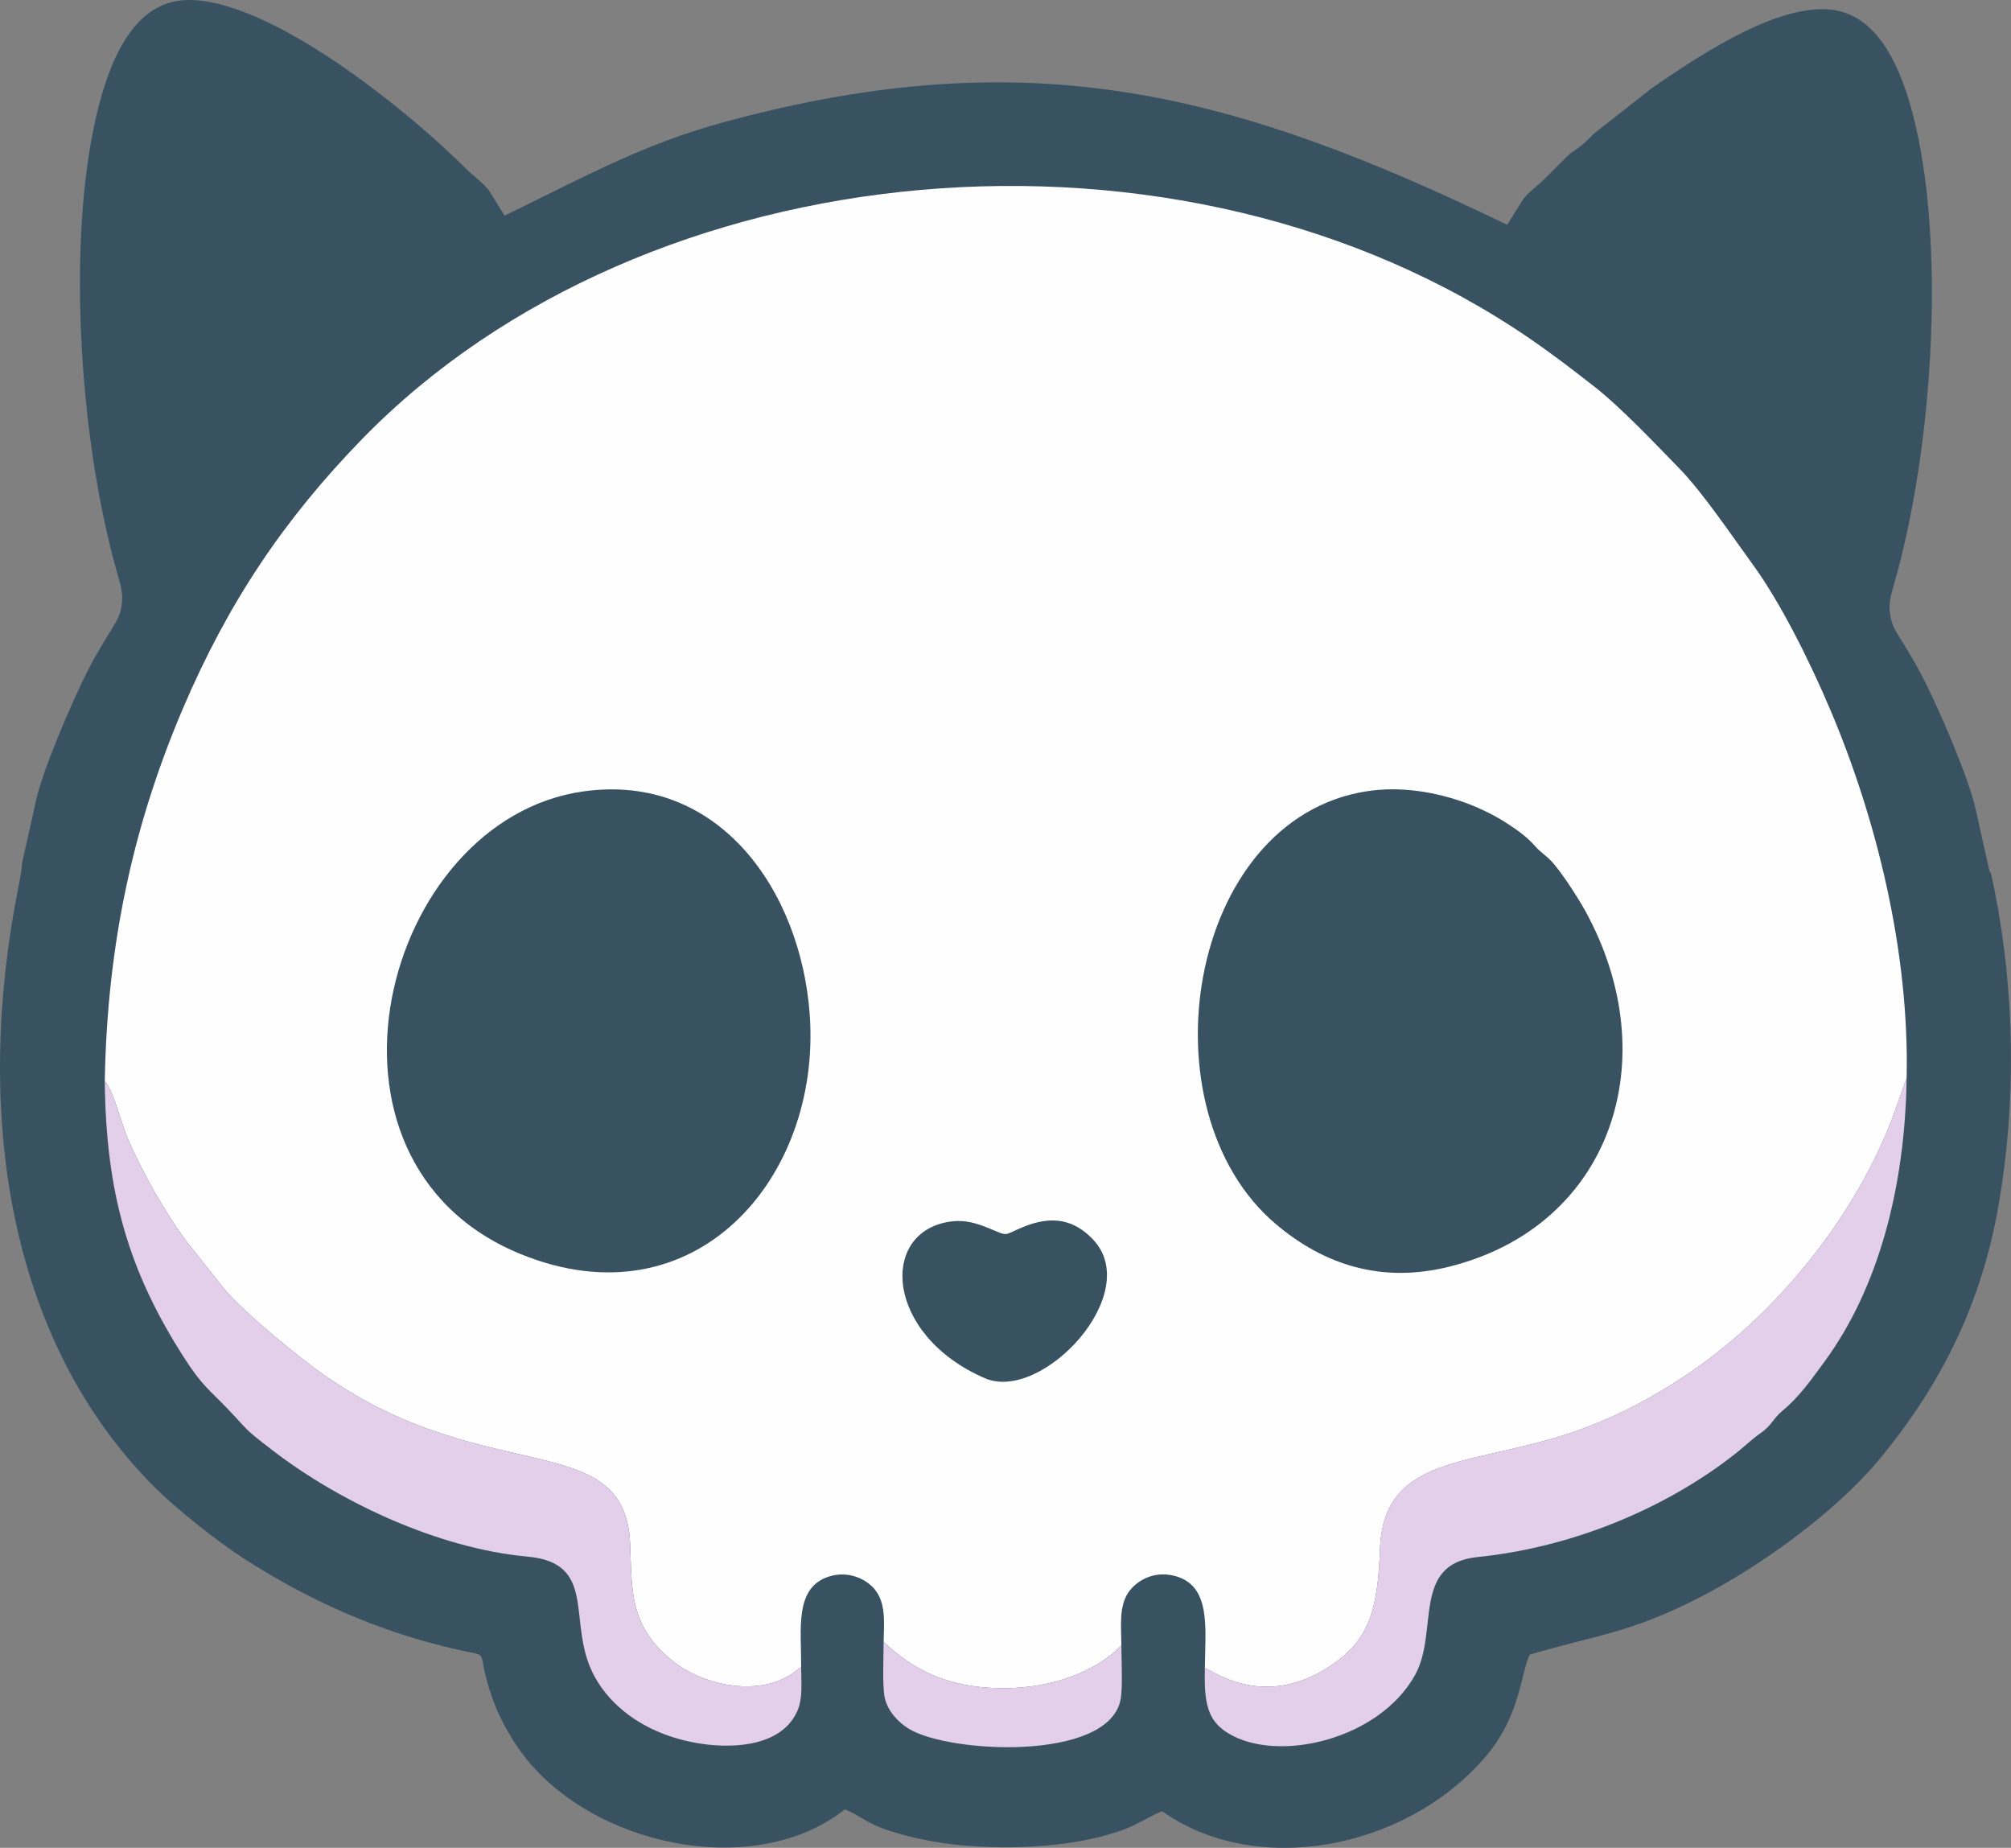 <?xml version="1.0" encoding="UTF-8"?>
<!DOCTYPE svg PUBLIC "-//W3C//DTD SVG 1.1//EN" "http://www.w3.org/Graphics/SVG/1.1/DTD/svg11.dtd">
<!-- Creator: CorelDRAW -->
<svg xmlns="http://www.w3.org/2000/svg" xml:space="preserve" width="50%" height="50%" version="1.1" style="shape-rendering:geometricPrecision; text-rendering:geometricPrecision; image-rendering:optimizeQuality; fill-rule:evenodd; clip-rule:evenodd"
viewBox="0 0 2507.63 2303.82"
 xmlns:xlink="http://www.w3.org/1999/xlink"
 xmlns:xodm="http://www.corel.com/coreldraw/odm/2003">
 <rect x="0" y="0" width="2507.63" height="2303.82" fill="#808080" stroke="none"/>
 <defs>
  <style type="text/css">
   <![CDATA[
    .fil0 {fill:#395262}
    .fil2 {fill:#E4CFEB}
    .fil1 {fill:#FEFEFE}
   ]]>
  </style>
 </defs>
 <g id="Layer_x0020_1">
  <g id="_105553192888640">
   <path class="fil0" d="M1053.5 2255.87c27.19,11.01 24.25,20.07 84.66,34.76 35.52,8.64 72.94,12.07 110.32,12.45 49.26,0.5 112.27,-5.34 158.28,-24.25 15.08,-6.2 31,-16.55 42.44,-20.63 115.71,82.18 300.69,49.23 401.46,-65.94 45.77,-52.31 45.34,-106.22 56.91,-129.31 82.85,-24.8 123.03,-25.78 212.41,-71.65 74.3,-38.13 167.82,-105.27 222.14,-170.33 75.9,-90.92 128.06,-192.28 149.88,-317.56 22.4,-128.63 20.68,-264.75 -4.87,-393.51 -2.09,-10.54 -3.9,-17.48 -4.86,-22.95l-1 1.24 -17.84 -79.8c-4,-17.89 -14.03,-45.79 -25.74,-74.74 -15.09,-37.32 -32.41,-74.87 -43.44,-95.49 -2.86,-5.33 -6.56,-11.85 -10.69,-18.95 -3.62,-6.21 -7.24,-12.21 -10.71,-17.87l-0.07 0.04c-5.32,-8.66 -1.51,-2.55 -2.74,-4.51 -7.51,-12.06 -11.48,-18.43 -13.24,-31.61 -1.77,-13.26 0.56,-21.46 5.5,-38.81l0.24 -0.85c23.29,-81.89 38.92,-182.99 44.31,-283.65 5.13,-95.95 1.06,-190.95 -14.43,-267.96 -23.87,-118.72 -66.27,-161.64 -117.73,-162.52 -59.73,-1.01 -136.93,44.17 -215.13,98.61l-70.13 55.01 0.04 0.05c-2.53,2.01 -3.88,3.41 -5.27,4.86 -2.36,2.46 -4.8,5 -10.58,9.92 -5.24,4.47 -8.78,6.84 -12.26,9.17 -1.89,1.27 -3.75,2.51 -5.09,3.76l-33.15 33.12c-1.07,0.96 -3.06,2.62 -7.18,6.18 -7.36,6.36 -14.31,12.37 -17.77,17.97l-18.67 30.18c-338.79,-163.51 -592.24,-232.3 -975.44,-128.37 -104.33,28.3 -175.54,68.94 -274.96,116.92l-18.67 -30.18c-3.46,-5.6 -10.41,-11.61 -17.77,-17.97 -4.11,-3.56 -6.1,-5.22 -7.18,-6.18 -85.44,-85.34 -252.42,-216.17 -351.56,-214.49 -51.46,0.87 -93.86,43.79 -117.73,162.52 -15.49,77.01 -19.56,172.02 -14.43,267.96 5.38,100.67 21.01,201.76 44.3,283.65l0.24 0.85c4.94,17.35 7.28,25.55 5.5,38.81 -1.76,13.17 -5.72,19.55 -13.24,31.61 -1.22,1.96 2.58,-4.15 -2.74,4.51l-0.07 -0.04c-3.48,5.67 -7.1,11.67 -10.71,17.87 -4.13,7.09 -7.84,13.61 -10.69,18.95 -11.03,20.62 -28.35,58.17 -43.44,95.49 -11.71,28.96 -21.74,56.85 -25.74,74.74l-17.77 79.49c-0.11,6.23 -1.54,14.83 -4.29,28.55 -55.47,277.01 -16.04,565.23 171.5,751.02 25.96,25.72 76.73,66.02 108.39,86.45 76.82,49.57 166.02,92.02 271.54,115.16 39.01,8.55 17.91,-2.66 38.47,56.92 8.46,24.51 19.61,44.78 32.33,63.56 82.19,121.32 292.97,168.99 408.14,77.78z"/>
   <path class="fil1" d="M130.65 1347.64c12.33,15.47 20.4,53.13 29.12,73.02 19.06,43.45 46.99,92.85 74.42,129.22l46.52 58.37c23.74,27.59 77.96,72.2 108.43,95.16 207.86,156.63 389.79,71.51 396.58,220.95 2.62,57.64 -2.27,104.86 56.96,149.34 38.54,28.94 105.63,41.41 146.32,11.99l5.69 -4.23c0.62,-0.44 1.63,-1.13 2.14,-1.5 0.52,-0.38 1.45,-1.02 2.18,-1.53 0.21,-47.65 -8.66,-99.34 34.96,-112.94 24.51,-7.65 46.51,3.51 56.8,16.09 14.22,17.39 11.51,41.13 11.09,65.55 34.66,32.55 77,56.98 146.65,57.68 64.88,0.65 119.74,-22.12 149.81,-53.43 -0.23,-23.77 -3.21,-48.47 8.68,-65.95 9.39,-13.82 30.41,-27.26 56.75,-20.92 47.13,11.33 39.08,65.68 38.65,115.21 8.6,1.91 73.19,53.48 157.57,-3.44 46.9,-31.64 58.07,-68.46 60.81,-144.63 4.52,-125.72 126.46,-101.04 261.11,-153.6 51.09,-19.94 94.91,-45.27 133.87,-72.75 106.08,-74.86 201.53,-194.56 246.79,-319.1l13.74 -39.23c0.29,-0.66 0.74,-1.72 1.19,-2.53 3.61,-160.06 -38.63,-326 -94.94,-458.97 -26.04,-61.48 -62.23,-134.08 -96.9,-181.66 -23.42,-32.14 -62.18,-89.53 -90.81,-118.95 -29.54,-30.36 -74.03,-77.32 -106.69,-102.8 -25.86,-20.17 -50.53,-39.32 -80.74,-60.04 -434.83,-298.17 -1102.27,-237.83 -1455.89,125.41 -97.06,99.7 -167.08,203.64 -223.65,336.45 -61.17,143.62 -94.16,292.02 -97.19,463.77z"/>
   <path class="fil0" d="M1704.18 986.51c-224.51,34.98 -281.01,397.96 -113.15,539.74 60.71,51.28 132.34,73.78 215.67,53.09 203.26,-50.46 271.72,-259.77 169.68,-444.38 -8.89,-16.09 -30.86,-50.17 -42.79,-62.26 -6.83,-6.92 -12.33,-9.88 -18.78,-17.16 -11.3,-12.75 -23.3,-21.17 -38.26,-30.7 -13.28,-8.47 -32.01,-17.67 -48.29,-23.63 -37.71,-13.81 -81.55,-21.31 -124.07,-14.68z"/>
   <path class="fil0" d="M727.77 986.63c-250.82,34.88 -360.88,461.6 -78.71,576.82 217.01,88.62 375.06,-94.37 360.68,-297.92 -10.98,-155.34 -113.59,-302.32 -281.97,-278.9z"/>
   <path class="fil2" d="M1502.38 2079.72c-0.84,42.53 2.59,65.05 29.08,81.2 61.86,37.72 188.33,8.14 233.1,-72.67 29.96,-54.07 -4.9,-138.57 77.77,-146.97 117.58,-11.94 234.84,-60.18 322.67,-129.73 10.3,-8.16 19.14,-16.89 29.7,-24.26 15.26,-10.65 16.04,-18.63 28.23,-28.67 20.91,-17.22 36.04,-39.06 52.42,-61.4 66.68,-90.94 100.23,-216.63 102.1,-352.79 -0.45,0.81 -0.9,1.87 -1.19,2.53l-13.74 39.23c-45.26,124.55 -140.7,244.24 -246.79,319.1 -38.95,27.49 -82.78,52.81 -133.87,72.75 -134.65,52.56 -256.59,27.88 -261.11,153.6 -2.74,76.17 -13.91,112.99 -60.81,144.63 -84.37,56.92 -148.97,5.35 -157.57,3.44z"/>
   <path class="fil2" d="M999 2078.43c-0.73,0.51 -1.66,1.16 -2.18,1.53 -0.51,0.37 -1.52,1.06 -2.14,1.5l-5.69 4.23c-40.69,29.42 -107.78,16.95 -146.32,-11.99 -59.23,-44.48 -54.34,-91.7 -56.96,-149.34 -6.79,-149.44 -188.72,-64.33 -396.58,-220.95 -30.46,-22.96 -84.69,-67.57 -108.43,-95.16l-46.52 -58.37c-27.43,-36.37 -55.36,-85.77 -74.42,-129.22 -8.72,-19.88 -16.79,-57.55 -29.12,-73.02 1.51,138.15 28.54,235.98 99.93,346.63 20.99,32.53 30.55,38.69 50.96,59.79 29.99,30.99 19.5,24.44 59.12,54.78 83.4,63.88 205.5,121.69 317.2,131.89 87.2,7.96 49.61,79.97 80.83,144.14 21.37,43.92 69.15,79.05 135.38,89.11 42.67,6.48 101.28,2.5 120.31,-41.09 7.02,-16.07 4.56,-36.33 4.61,-54.46z"/>
   <path class="fil0" d="M1186.06 1522.87c-90.21,11.78 -83.01,141.44 42.14,195.48 70.94,30.63 199.22,-105.91 134.38,-173.43 -22.5,-23.43 -49.53,-30.61 -87.21,-14.97 -25.66,10.65 -16.67,11.77 -42.9,1.12 -14.99,-6.09 -29.17,-10.45 -46.41,-8.2z"/>
   <path class="fil2" d="M1398.31 2051.37c-30.06,31.31 -84.93,54.08 -149.81,53.43 -69.64,-0.7 -111.98,-25.13 -146.65,-57.68 -0.02,16.66 -1.68,54.63 1.25,68.93 3.7,18.07 18.13,31.85 29.7,39.06 49.77,30.98 248.66,41.35 264.43,-35.65 2.97,-14.51 1.1,-51.32 1.07,-68.09z"/>
  </g>
 </g>
</svg>
